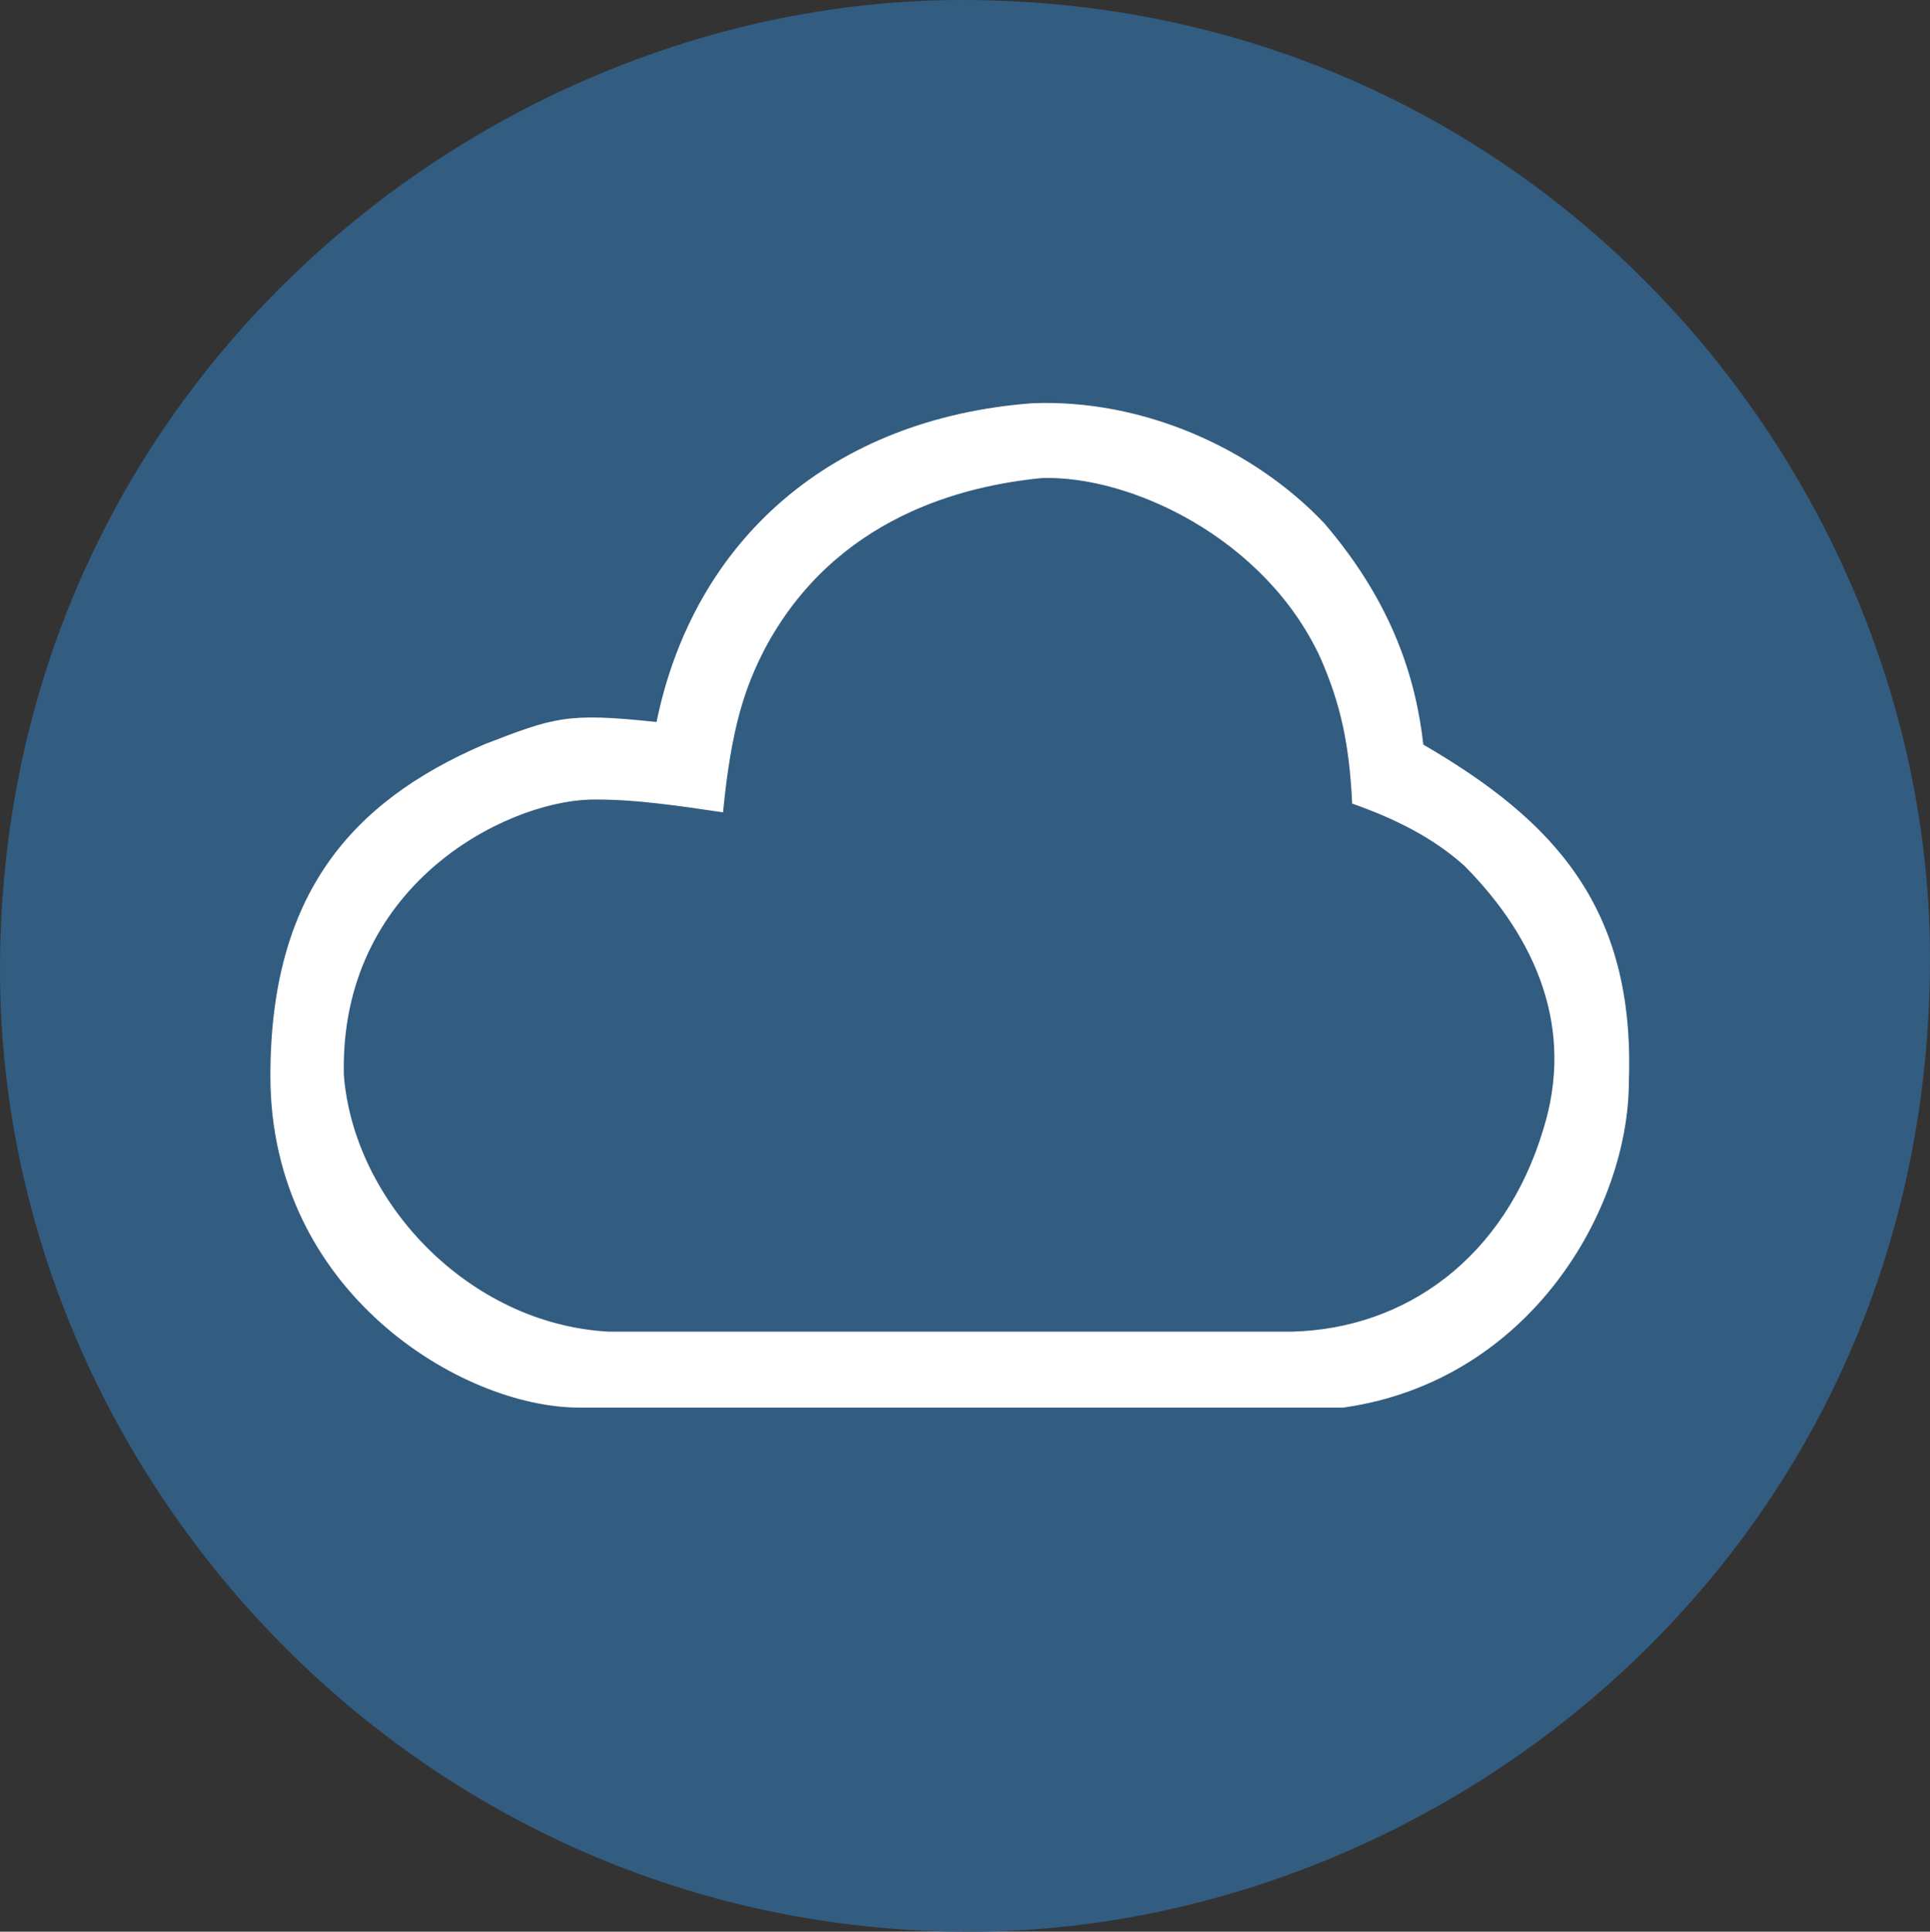 <?xml version="1.0" standalone="no"?>
<svg contentScriptType="text/ecmascript" zoomAndPan="magnify" xmlns:rdf="http://www.w3.org/1999/02/22-rdf-syntax-ns#"
    xmlns:xlink="http://www.w3.org/1999/xlink" xmlns:svg="http://www.w3.org/2000/svg" baseProfile="full"
    contentStyleType="text/css" id="svg2" sodipodi:docname="cloud.svg" version="1.1" width="84.509mm" xmlns:sodipodi="http://sodipodi.sourceforge.net/DTD/sodipodi-0.dtd"
    xmlns:inkscape="http://www.inkscape.org/namespaces/inkscape" xmlns:dc="http://purl.org/dc/elements/1.1/" xmlns:cc="http://creativecommons.org/ns#"
    preserveAspectRatio="xMidYMid meet" inkscape:version="0.91 r13725" viewBox="0 0 299.442 299.636" height="84.564mm"
    xmlns="http://www.w3.org/2000/svg">
    <rect x="0" y="0" width="299.442" height="299.636" fill="#333333" stroke="none"/>
    <defs id="defs4158"/>
    <sodipodi:namedview fit-margin-left="0" objecttolerance="10" bordercolor="#666666" inkscape:window-height="1018"
        inkscape:zoom="0.35477743" gridtolerance="10" id="namedview4156" inkscape:current-layer="svg2" fit-margin-top="0"
        inkscape:window-y="-8" inkscape:cy="320.94562" inkscape:window-x="-8" inkscape:cx="-736.87547"
        fit-margin-bottom="0" showgrid="false" fit-margin-right="0" guidetolerance="10" inkscape:pageopacity="0"
        inkscape:pageshadow="2" inkscape:window-width="1920" inkscape:window-maximized="1" borderopacity="1" pagecolor="#ffffff"/>
    <path fill="#325c80" d="M 150.385,299.636 C 64.714,299.636 0,228.692 0,150.45 0,60.689 74.632,0 
        149.231,0 238.437,0 299.442,73.662 299.442,148.637 299.442,240.275 224.184,299.636 
        150.385,299.636 Z" id="path4152" inkscape:connector-curvature="0"/>
    <path d="M 200.456,206.557 C 218.032,206.117 233.449,195.172 239.454,175.151 244.282,159.647 
        238.51,145.724 227.231,134.325 223.448,130.928 218.304,127.645 209.791,124.642 
        209.35,115.332 207.96,109.11 204.875,102.067 196.292,83.438 175.308,73.69 
        161.632,74.155 149.605,75.33 129.577,80.119 118.652,100.663 115.607,106.594 
        113.474,112.686 112.18,126.004 105.158,124.979 98.119,123.899 91.483,124.028 
        78.111,124.463 52.643,137.46 53.35,166.771 54.892,186.409 72.686,205.369 
        94.409,206.557 Z M 89.818,218.337 C 71.793,218.337 41.952,200.555 41.952,166.902 
        41.952,138.818 54.443,124.359 75.122,115.467 85.97,111.281 87.901,110.497 
        101.861,111.995 107.69,83.614 129.145,64.906 160.11,62.551 177.27,61.829 
        194.461,69.567 205.444,81.145 216.266,93.747 219.72,105.625 220.831,115.503 
        241.072,127.27 253.704,140.734 252.72,167.758 252.72,187.489 237.455,214.217 
        208.434,218.337 Z" id="path4154" inkscape:connector-curvature="0" style="fill:#ffffff"/>
</svg>